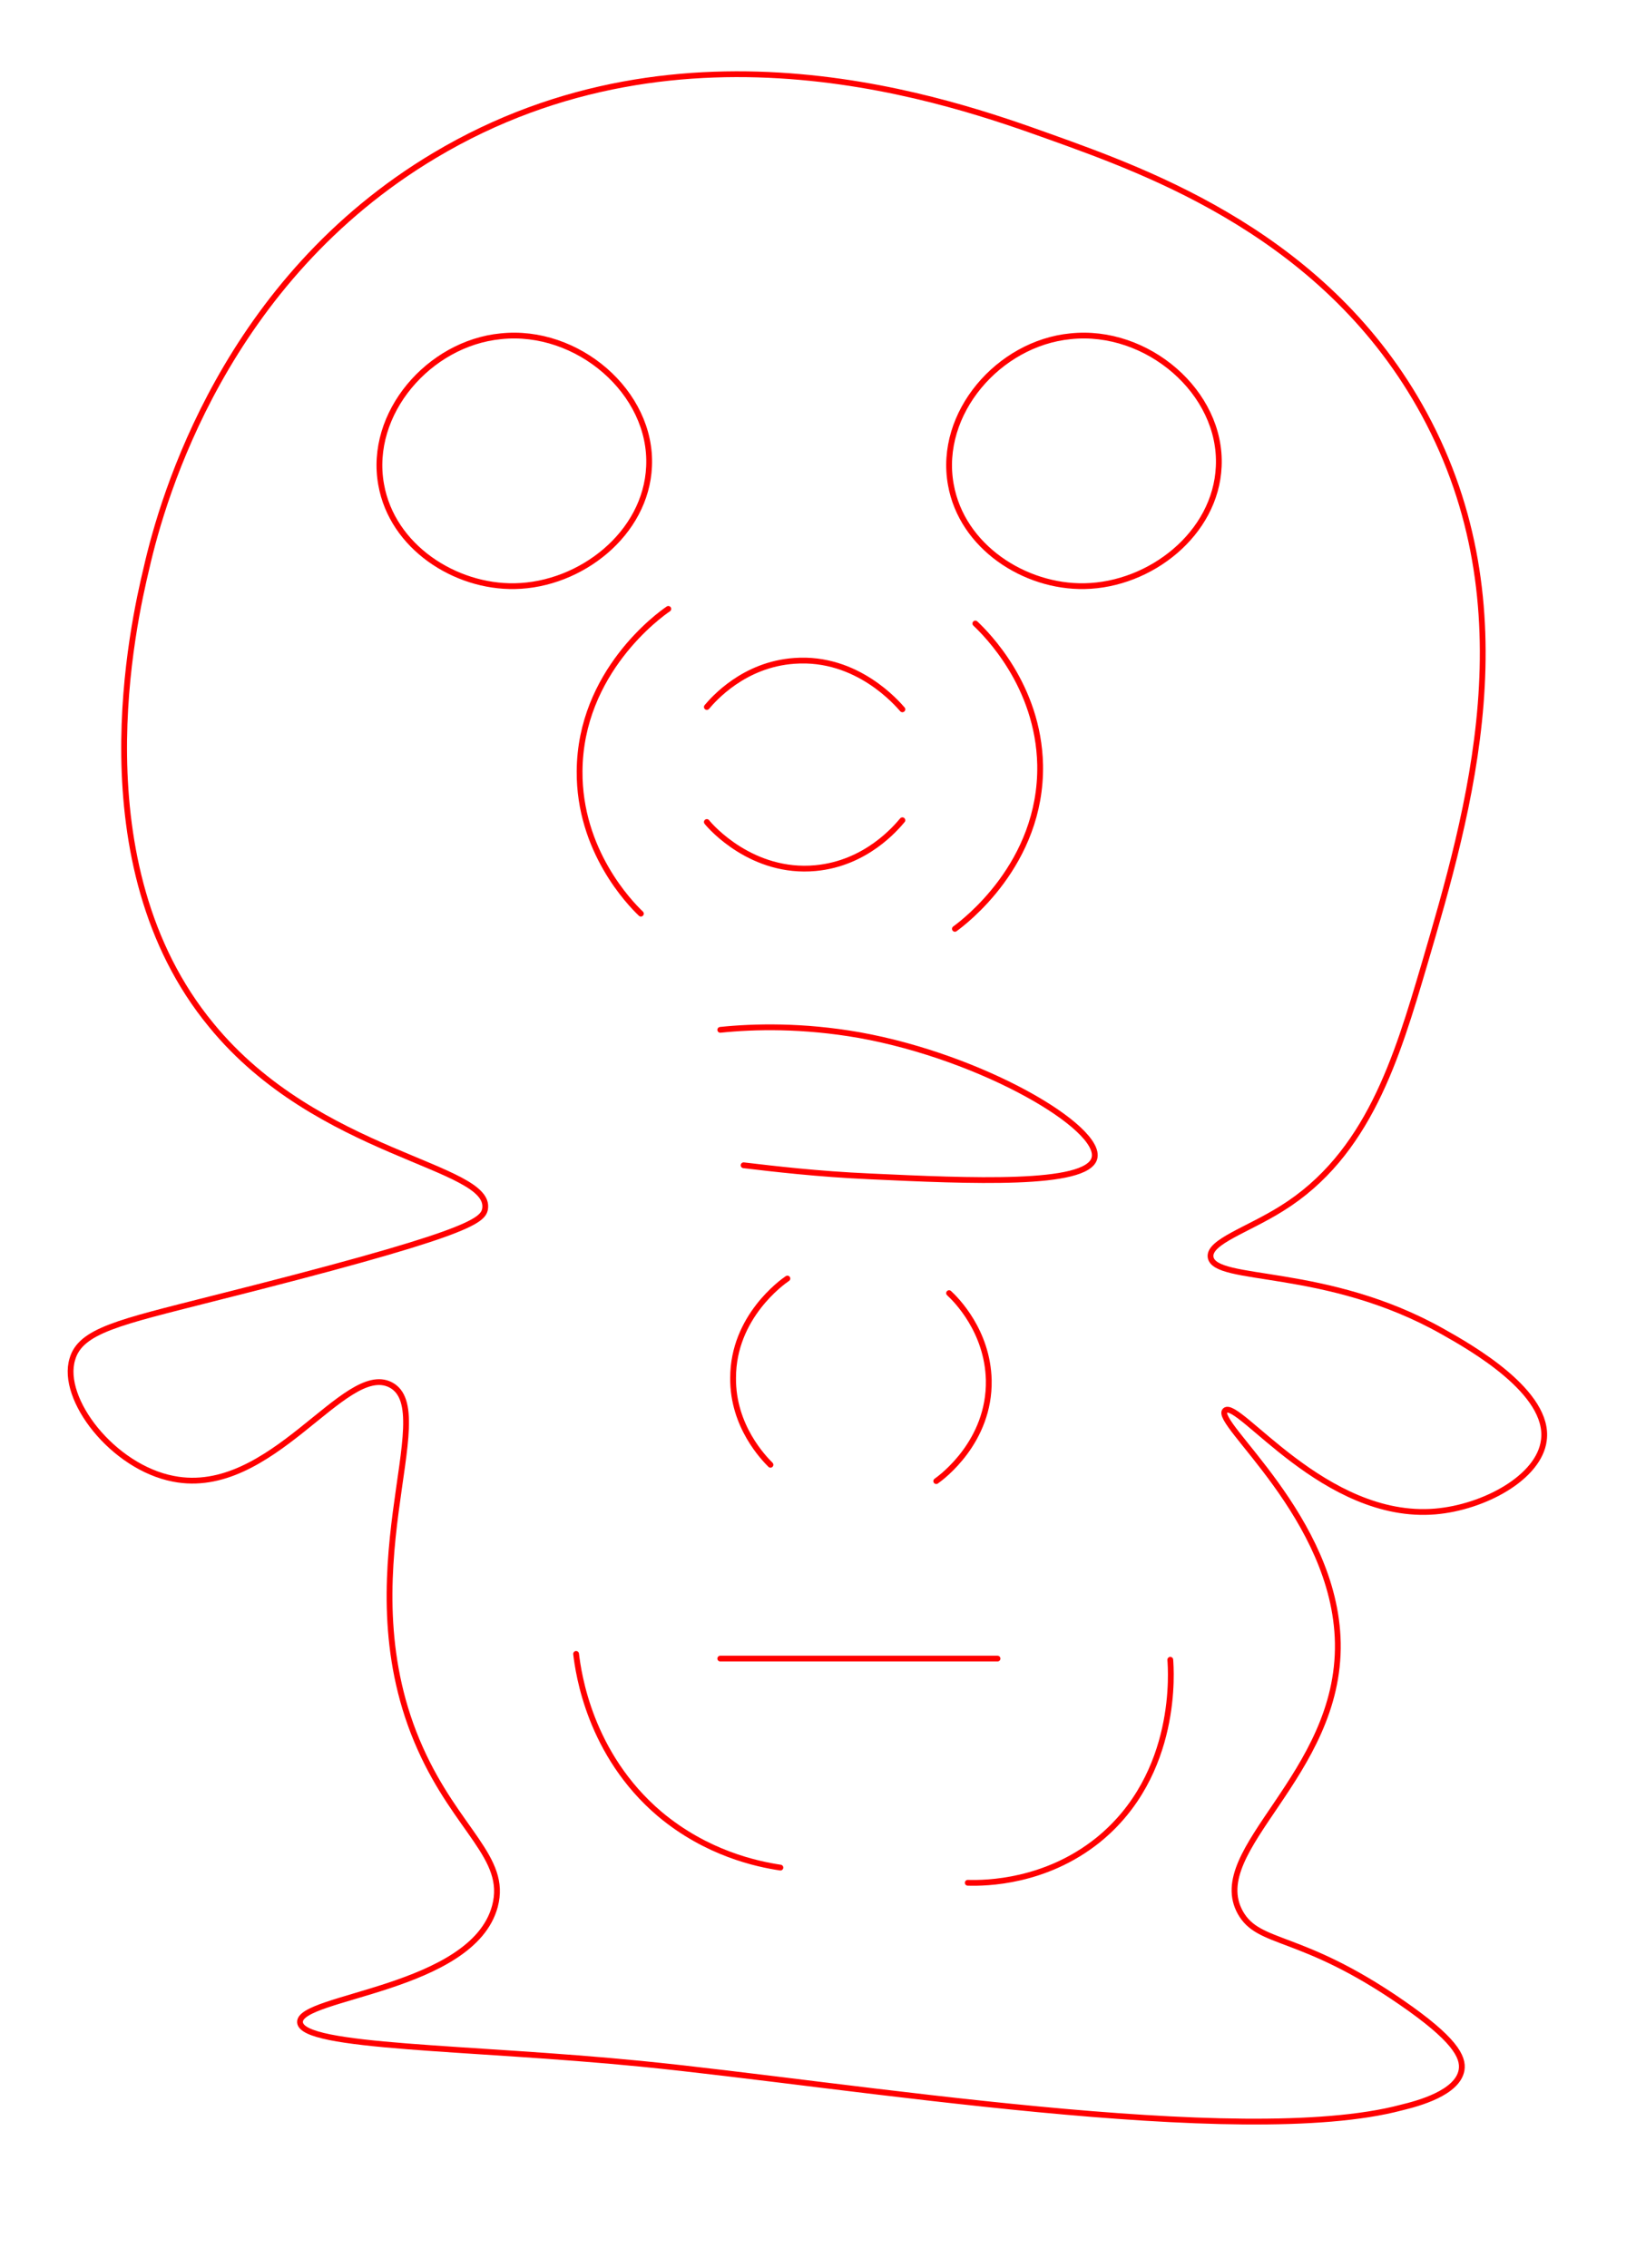 <?xml version="1.0" encoding="utf-8"?>
<!-- Generator: Adobe Illustrator 25.2.1, SVG Export Plug-In . SVG Version: 6.00 Build 0)  -->
<svg version="1.1" id="Layer_1" xmlns="http://www.w3.org/2000/svg" xmlns:xlink="http://www.w3.org/1999/xlink" x="0px" y="0px"
	 viewBox="0 0 282 388.5" style="enable-background:new 0 0 282 388.5;" xml:space="preserve">
<style type="text/css">
	.st0{fill:none;stroke:#FF0000;stroke-width:0.992;stroke-linecap:round;stroke-linejoin:round;stroke-miterlimit:10;}
</style>
<path class="st0" d="M109.8,353.5c-29.4-2.9-58.1-2.7-58.4-7.1c-0.3-4.5,29.6-5.6,33.4-19.9c2.2-8.3-6.5-12.9-12.8-27
	c-13.2-29.5,3.7-57.8-5.1-62.3c-7.9-4-20.4,19.4-37.2,16.1c-10.4-2-19.4-13.7-17.3-20.5c1.4-4.9,8.1-6.3,23.8-10.3
	c43.8-11,46.5-13.3,46.9-15.4c1.3-7.5-28.6-9.1-46.9-31.5C13.4,148,22.9,106.5,25.1,97.3C27.9,85,38.6,48,74.5,26.6
	c42.9-25.6,88.8-9.1,105.3-3.2c17.3,6.2,47.7,17.1,64.2,47.5c18,33.2,7.8,67.8,0,94.4c-4.7,15.9-9.6,32.5-24.4,41.7
	c-5.9,3.7-12.5,5.7-12.2,8.3c0.6,4.5,19.8,1.5,39.8,12.8c4.8,2.7,18.4,10.4,17.3,18.6c-0.8,6.4-10.3,11.5-18.6,12.2
	c-18.9,1.6-33.8-19.3-36-17.3c-2.2,2,18.9,18.3,19.3,39.8c0.4,22.7-22.7,35.4-16.7,46.2c3.2,5.7,10.2,3.4,27.6,15.4
	c9,6.2,10.7,9.3,10.3,11.6c-0.7,3.9-7.4,5.7-10.3,6.4C212.6,368.3,145.1,357,109.8,353.5z"/>
<path class="st0" d="M88.2,100.4c-10.2,0.2-21-6.7-22.9-17.4c-2.2-12.2,8.2-24.2,20.5-25.4c13.1-1.4,26,9.6,25.4,22.3
	C110.7,91.4,99.5,100.2,88.2,100.4z"/>
<path class="st0" d="M185.8,100.4c-10.2,0.2-21-6.7-22.9-17.4c-2.2-12.2,8.2-24.2,20.5-25.4c13.1-1.4,26,9.6,25.4,22.3
	C208.3,91.4,197.1,100.2,185.8,100.4z"/>
<path class="st0" d="M123.4,176.4c5.8-0.6,14.1-0.8,23.8,0.9c21.2,3.8,41.7,15.9,40.3,21.1c-1.3,4.8-21.3,3.9-38.5,3.1
	c-9-0.4-16.5-1.3-21.6-1.9"/>
<path class="st0" d="M121.1,121.1c1.1-1.3,6.3-7.3,15-7.9c10.8-0.8,17.7,7.4,18.5,8.3"/>
<path class="st0" d="M154.6,140.5c-1.1,1.3-6.2,7.4-14.9,8.2c-10.8,1-17.9-7-18.6-7.9"/>
<path class="st0" d="M109.8,156.5c-1.9-1.8-10.6-10.8-10.5-24.4c0.1-17,13.7-26.8,15.2-27.8"/>
<path class="st0" d="M167.1,106.8c1.9,1.8,10.8,10.6,11.1,24.2c0.3,17-13.1,27-14.6,28.1"/>
<path class="st0" d="M78,225.1"/>
<path class="st0" d="M91.6,240.1"/>
<line class="st0" x1="123.4" y1="284.1" x2="170.9" y2="284.1"/>
<path class="st0" d="M98.7,283.3c0.4,3.3,2.3,17.2,14.3,27.4c8.1,6.8,16.7,8.6,20.7,9.2"/>
<path class="st0" d="M200.5,284.3c0.1,1.5,1.6,19.6-12.4,30.9c-9,7.2-19.1,7.4-22.3,7.3"/>
<path class="st0" d="M132,250.9c-1.1-1.1-6.5-6.6-6.4-14.9c0-10.4,8.4-16.4,9.3-17"/>
<path class="st0" d="M162.6,221.5c1.2,1.1,6.6,6.5,6.8,14.9c0.2,10.5-8,16.6-9,17.3"/>
</svg>
